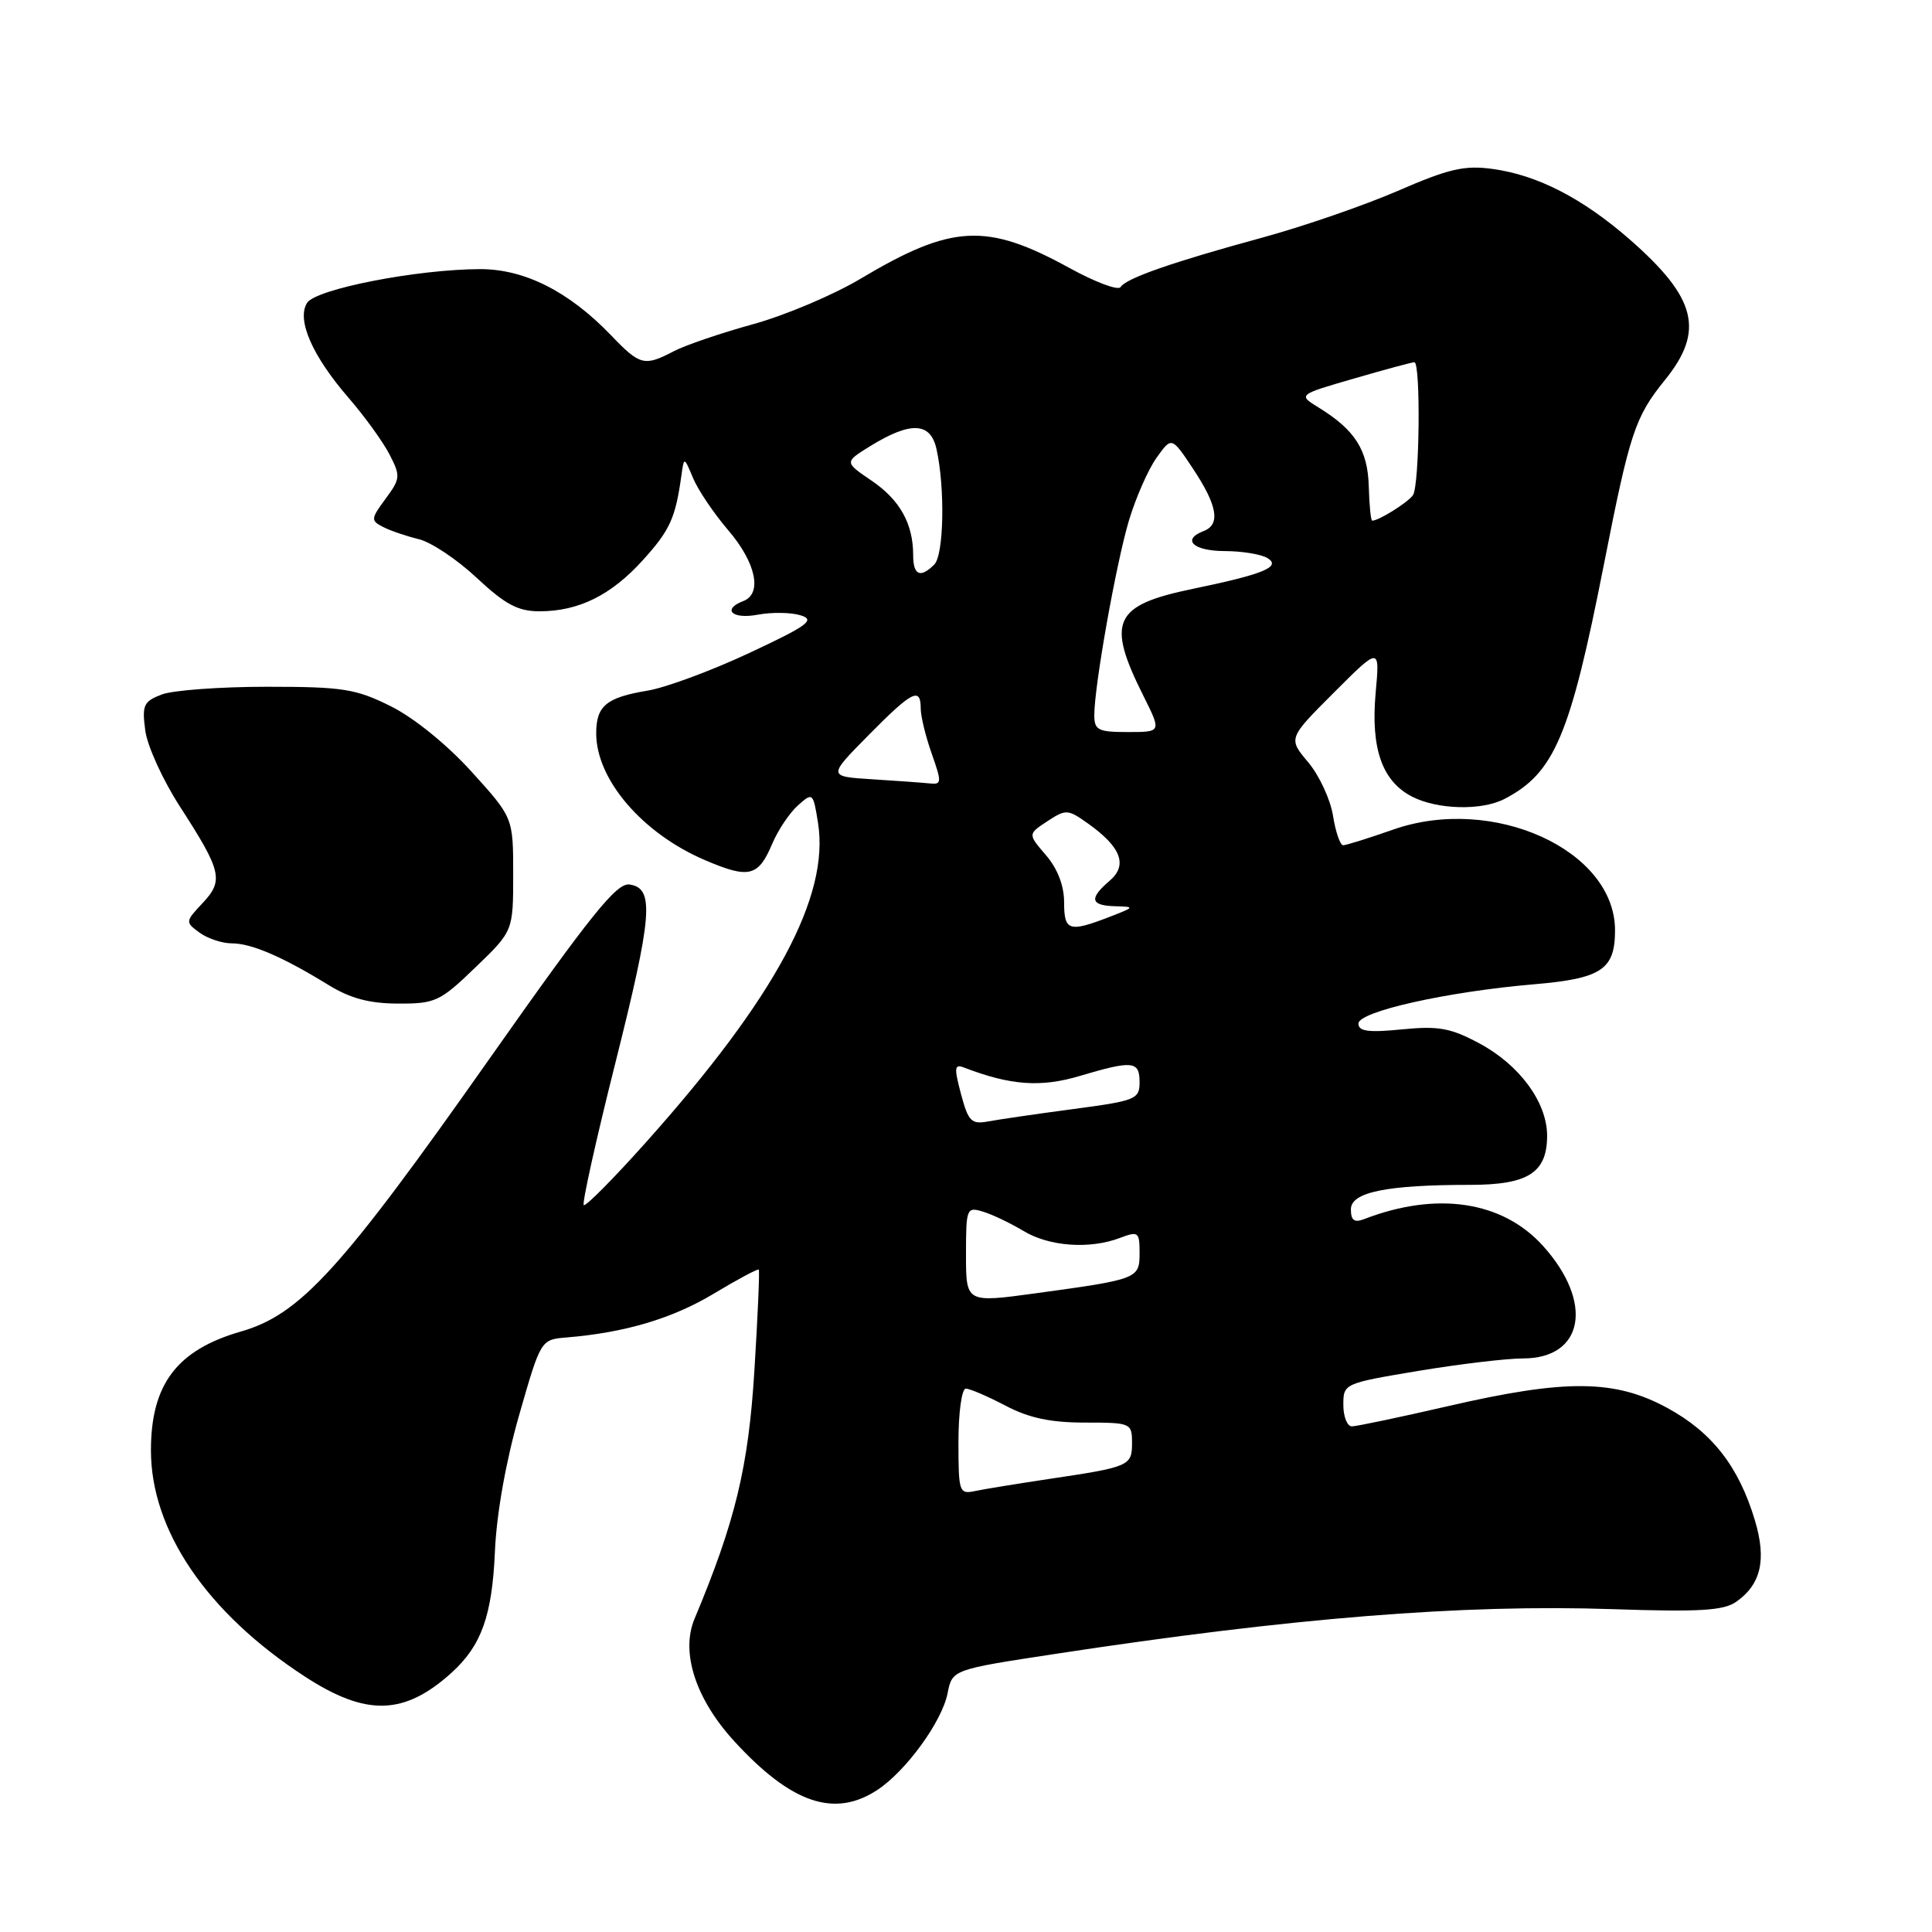 <?xml version="1.0" encoding="UTF-8" standalone="no"?>
<!DOCTYPE svg PUBLIC "-//W3C//DTD SVG 1.1//EN" "http://www.w3.org/Graphics/SVG/1.1/DTD/svg11.dtd" >
<svg xmlns="http://www.w3.org/2000/svg" xmlns:xlink="http://www.w3.org/1999/xlink" version="1.1" viewBox="0 0 256 256">
 <g >
 <path fill="currentColor"
d=" M 116.25 237.18 C 120.07 234.66 124.82 228.11 125.56 224.37 C 126.18 221.23 126.18 221.23 139.84 219.15 C 171.12 214.37 193.84 212.55 213.65 213.22 C 225.16 213.61 228.38 213.42 230.05 212.25 C 233.35 209.94 234.10 206.67 232.53 201.44 C 230.39 194.31 226.85 189.78 220.93 186.56 C 213.97 182.77 207.46 182.72 191.88 186.32 C 185.49 187.79 179.75 189.00 179.13 189.00 C 178.51 189.00 178.00 187.72 178.00 186.15 C 178.00 183.33 178.07 183.30 187.95 181.65 C 193.43 180.74 199.66 180.00 201.80 180.00 C 209.89 180.00 211.21 172.56 204.44 165.07 C 199.07 159.13 190.36 157.83 180.75 161.54 C 179.45 162.04 179.00 161.71 179.00 160.24 C 179.00 157.97 183.72 157.00 194.81 157.00 C 202.48 157.00 205.00 155.39 205.00 150.49 C 205.00 146.07 201.35 141.10 196.00 138.24 C 192.21 136.21 190.60 135.92 185.75 136.40 C 181.33 136.84 180.00 136.66 180.00 135.63 C 180.00 134.03 191.77 131.40 203.30 130.42 C 212.21 129.66 214.00 128.47 214.00 123.27 C 214.00 112.63 197.82 105.28 184.59 109.93 C 181.34 111.07 178.36 112.00 177.97 112.00 C 177.58 112.00 176.97 110.23 176.63 108.08 C 176.28 105.92 174.80 102.73 173.34 101.00 C 170.68 97.84 170.68 97.84 176.76 91.76 C 182.84 85.68 182.84 85.68 182.28 91.81 C 181.62 99.18 183.13 103.50 187.09 105.55 C 190.44 107.28 196.28 107.44 199.32 105.88 C 205.96 102.45 208.04 97.56 212.52 74.82 C 215.96 57.33 216.64 55.26 220.63 50.33 C 225.89 43.82 224.80 39.48 215.96 31.74 C 209.72 26.29 203.73 23.20 197.80 22.39 C 194.06 21.87 191.99 22.35 185.22 25.29 C 180.76 27.22 172.70 30.00 167.31 31.47 C 155.29 34.75 149.19 36.88 148.48 38.04 C 148.17 38.53 145.13 37.39 141.71 35.51 C 130.71 29.47 126.14 29.71 114.00 36.95 C 110.43 39.08 104.03 41.79 99.78 42.96 C 95.53 44.13 90.81 45.74 89.28 46.54 C 85.37 48.58 84.81 48.44 80.95 44.41 C 75.37 38.61 69.50 35.65 63.61 35.66 C 55.26 35.68 41.85 38.30 40.69 40.13 C 39.28 42.37 41.37 47.15 46.20 52.73 C 48.31 55.16 50.74 58.53 51.61 60.21 C 53.09 63.08 53.06 63.43 51.09 66.09 C 49.13 68.75 49.11 68.98 50.75 69.82 C 51.71 70.32 53.84 71.04 55.48 71.44 C 57.12 71.83 60.58 74.14 63.18 76.58 C 66.95 80.10 68.64 81.00 71.49 81.00 C 76.69 81.00 81.00 78.86 85.22 74.18 C 88.78 70.24 89.50 68.66 90.29 63.00 C 90.64 60.50 90.64 60.50 91.84 63.36 C 92.50 64.94 94.60 68.05 96.52 70.29 C 100.17 74.56 101.04 78.66 98.50 79.64 C 95.60 80.75 97.02 82.09 100.41 81.45 C 102.29 81.10 104.86 81.14 106.11 81.54 C 108.06 82.15 107.05 82.89 99.27 86.53 C 94.25 88.88 88.19 91.12 85.82 91.51 C 80.34 92.42 79.00 93.53 79.00 97.17 C 79.00 103.30 85.13 110.44 93.43 113.98 C 99.26 116.47 100.48 116.17 102.33 111.79 C 103.10 109.98 104.63 107.70 105.73 106.72 C 107.69 104.97 107.75 105.01 108.39 109.03 C 109.95 118.77 102.74 132.17 85.64 151.31 C 81.32 156.15 77.58 159.92 77.35 159.68 C 77.11 159.44 78.98 151.02 81.51 140.96 C 86.46 121.25 86.75 117.68 83.41 117.20 C 81.71 116.96 78.32 121.17 64.92 140.20 C 45.17 168.27 39.79 174.18 31.90 176.44 C 23.44 178.88 20.00 183.43 20.00 192.18 C 20.00 202.81 27.43 213.72 40.41 222.16 C 48.54 227.45 53.57 227.31 59.85 221.63 C 63.80 218.04 65.21 214.08 65.58 205.58 C 65.79 200.62 67.03 193.64 68.79 187.50 C 71.66 177.50 71.66 177.50 75.08 177.22 C 82.82 176.58 89.09 174.71 94.54 171.44 C 97.71 169.53 100.41 168.09 100.54 168.23 C 100.67 168.38 100.41 174.40 99.96 181.62 C 99.17 194.40 97.44 201.58 92.03 214.50 C 90.16 218.95 92.18 225.15 97.31 230.74 C 104.86 238.97 110.58 240.91 116.25 237.18 Z  M 63.00 128.18 C 68.00 123.37 68.00 123.37 68.00 115.85 C 68.00 108.34 68.00 108.34 62.49 102.26 C 59.25 98.68 54.85 95.11 51.80 93.59 C 47.14 91.27 45.45 91.00 35.37 91.00 C 29.19 91.00 22.92 91.46 21.44 92.02 C 19.02 92.94 18.80 93.44 19.25 96.80 C 19.52 98.86 21.59 103.39 23.84 106.87 C 29.38 115.45 29.67 116.66 26.84 119.67 C 24.54 122.11 24.54 122.19 26.44 123.58 C 27.51 124.36 29.44 125.00 30.72 125.00 C 33.32 125.00 37.45 126.78 43.50 130.50 C 46.40 132.29 48.94 132.97 52.75 132.98 C 57.68 133.00 58.32 132.70 63.00 128.18 Z  M 127.00 191.02 C 127.00 187.16 127.44 184.00 127.97 184.00 C 128.50 184.00 130.86 185.01 133.22 186.25 C 136.33 187.89 139.20 188.50 143.75 188.50 C 149.86 188.50 149.99 188.56 150.00 191.18 C 150.00 194.24 149.69 194.38 139.00 195.97 C 134.88 196.59 130.49 197.30 129.25 197.56 C 127.09 198.02 127.00 197.77 127.00 191.02 Z  M 128.00 166.25 C 128.00 160.09 128.08 159.89 130.25 160.55 C 131.49 160.92 133.90 162.08 135.62 163.11 C 139.02 165.17 144.41 165.56 148.43 164.02 C 150.83 163.11 151.00 163.25 151.00 166.01 C 151.00 169.44 150.82 169.51 137.22 171.37 C 128.00 172.63 128.00 172.63 128.00 166.25 Z  M 127.34 144.97 C 126.40 141.45 126.46 140.96 127.75 141.46 C 133.90 143.82 137.89 144.11 143.04 142.58 C 150.11 140.48 151.00 140.57 151.00 143.40 C 151.00 145.65 150.49 145.86 142.25 146.95 C 137.44 147.59 132.36 148.33 130.97 148.59 C 128.71 149.01 128.31 148.61 127.34 144.97 Z  M 141.00 119.56 C 141.00 117.36 140.13 115.10 138.59 113.31 C 136.19 110.52 136.19 110.52 138.78 108.82 C 141.24 107.20 141.50 107.22 144.18 109.13 C 148.56 112.25 149.46 114.63 147.03 116.71 C 144.28 119.06 144.48 119.99 147.75 120.08 C 150.41 120.15 150.39 120.19 147.00 121.50 C 141.63 123.57 141.00 123.36 141.00 119.56 Z  M 115.59 103.26 C 109.68 102.89 109.68 102.89 115.05 97.45 C 120.86 91.56 122.00 90.98 122.00 93.87 C 122.00 94.91 122.66 97.61 123.46 99.87 C 124.80 103.67 124.78 103.98 123.21 103.81 C 122.27 103.71 118.84 103.46 115.59 103.26 Z  M 145.00 94.75 C 145.01 90.84 147.88 74.72 149.58 69.00 C 150.49 65.97 152.13 62.23 153.24 60.67 C 155.25 57.84 155.25 57.84 158.12 62.17 C 161.32 67.00 161.74 69.50 159.50 70.36 C 156.53 71.50 158.09 73.00 162.25 73.02 C 164.59 73.02 167.16 73.45 167.97 73.96 C 169.79 75.11 167.41 76.09 158.08 78.02 C 147.53 80.20 146.55 82.32 151.53 92.25 C 153.90 97.00 153.90 97.00 149.45 97.00 C 145.50 97.00 145.00 96.75 145.00 94.75 Z  M 121.00 73.57 C 121.00 69.39 119.24 66.24 115.49 63.69 C 111.88 61.24 111.88 61.24 115.28 59.13 C 120.66 55.81 123.30 55.92 124.09 59.50 C 125.24 64.63 125.07 73.53 123.80 74.80 C 121.95 76.65 121.00 76.23 121.00 73.57 Z  M 181.37 64.46 C 181.24 59.63 179.56 56.98 174.74 54.01 C 171.98 52.31 171.98 52.31 179.41 50.16 C 183.49 48.97 187.09 48.00 187.41 48.00 C 188.27 48.00 188.10 64.30 187.23 65.60 C 186.59 66.56 182.68 69.01 181.82 68.99 C 181.64 68.99 181.44 66.95 181.37 64.46 Z "/>
</g>
</svg>